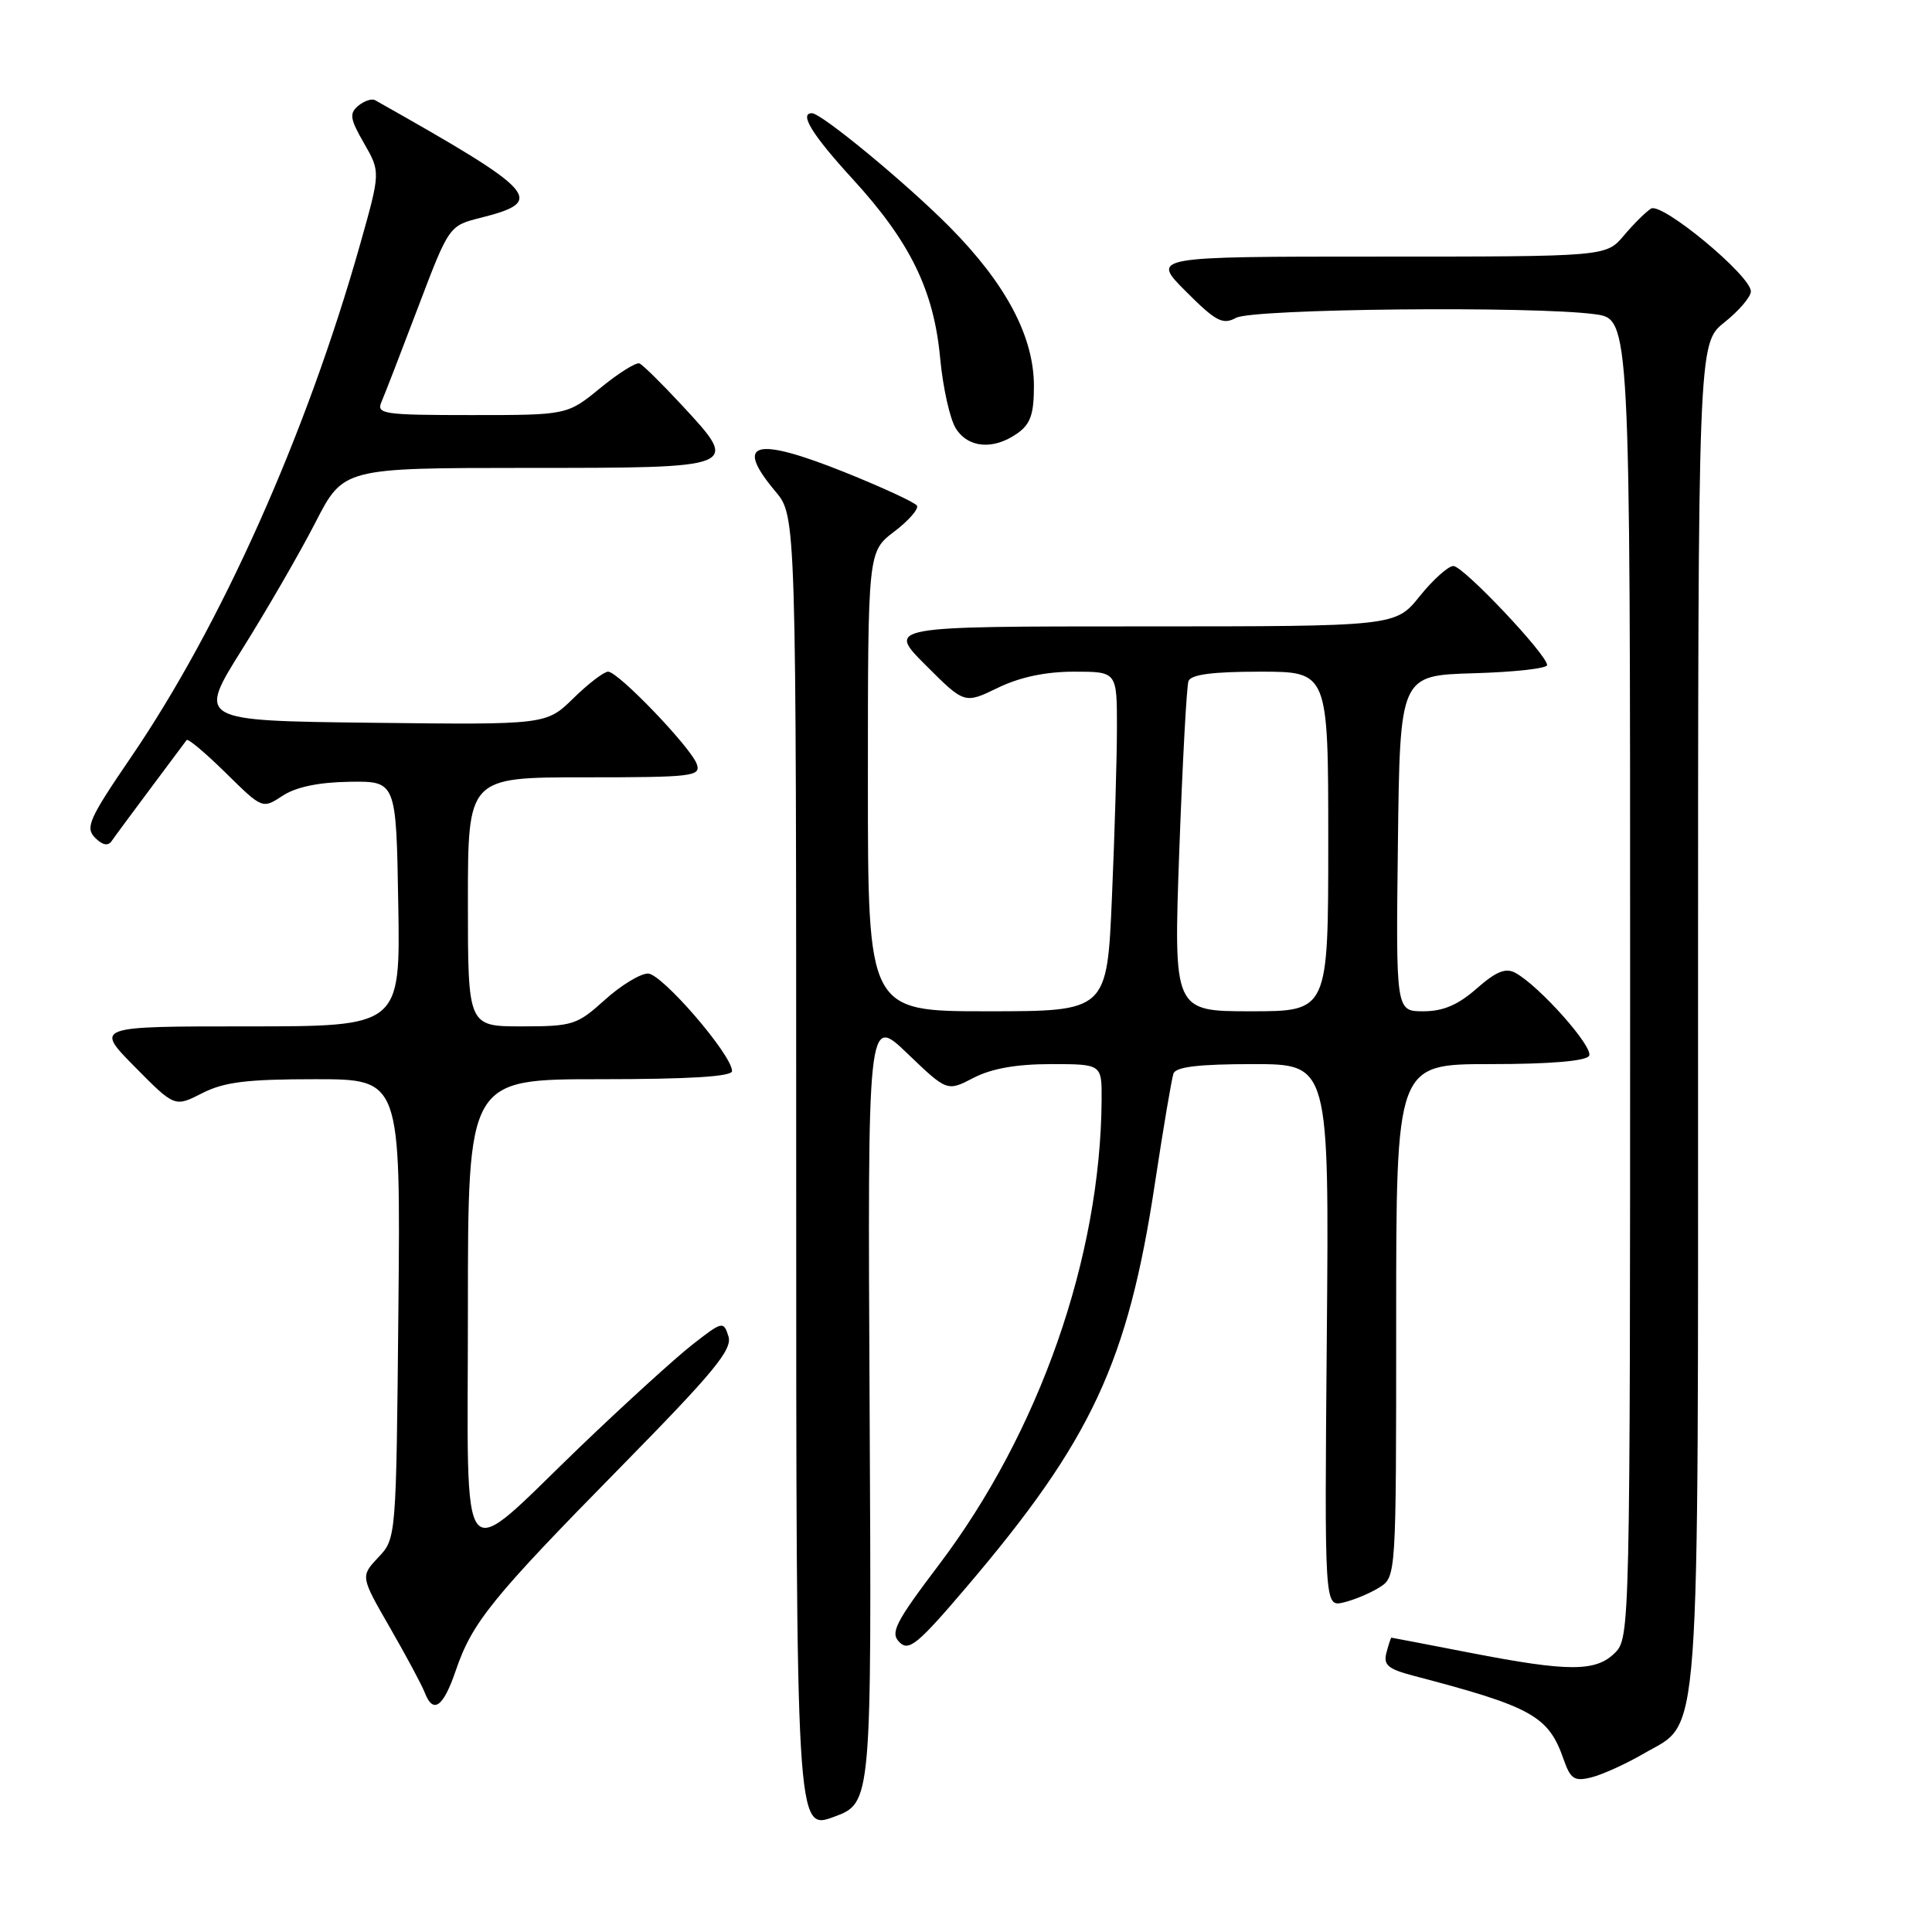 <?xml version="1.0" encoding="UTF-8" standalone="no"?>
<!DOCTYPE svg PUBLIC "-//W3C//DTD SVG 1.1//EN" "http://www.w3.org/Graphics/SVG/1.1/DTD/svg11.dtd" >
<svg xmlns="http://www.w3.org/2000/svg" xmlns:xlink="http://www.w3.org/1999/xlink" version="1.1" viewBox="0 0 256 256">
 <g >
 <path fill="currentColor"
d=" M 115.23 186.72 C 114.96 134.53 114.96 134.53 120.23 139.59 C 125.50 144.64 125.50 144.64 129.00 142.82 C 131.37 141.59 134.68 141.00 139.25 141.00 C 146.00 141.00 146.00 141.00 145.97 145.75 C 145.83 166.58 137.73 189.74 124.42 207.33 C 118.61 215.01 117.93 216.36 119.18 217.60 C 120.42 218.85 121.59 217.90 128.06 210.30 C 144.65 190.81 149.46 180.50 153.05 156.69 C 154.15 149.44 155.25 142.94 155.49 142.25 C 155.81 141.36 158.86 141.00 166.03 141.00 C 176.12 141.00 176.12 141.00 175.81 176.96 C 175.50 212.91 175.50 212.91 178.00 212.34 C 179.38 212.02 181.51 211.13 182.75 210.36 C 185.00 208.95 185.00 208.95 185.00 174.98 C 185.00 141.00 185.00 141.00 197.44 141.00 C 205.36 141.00 210.13 140.60 210.56 139.91 C 211.23 138.81 204.01 130.67 200.80 128.91 C 199.51 128.21 198.26 128.71 195.66 130.99 C 193.20 133.16 191.22 134.00 188.60 134.00 C 184.96 134.00 184.96 134.00 185.23 111.75 C 185.50 89.50 185.50 89.50 195.25 89.21 C 200.61 89.06 205.00 88.57 205.00 88.13 C 205.00 86.75 193.89 75.00 192.58 75.00 C 191.90 75.00 189.89 76.80 188.12 79.00 C 184.91 83.00 184.91 83.00 151.21 83.00 C 117.52 83.00 117.52 83.00 122.66 88.14 C 127.80 93.28 127.80 93.28 132.22 91.14 C 135.14 89.72 138.55 89.00 142.32 89.00 C 148.00 89.00 148.00 89.00 148.00 96.34 C 148.00 100.38 147.70 110.50 147.34 118.84 C 146.69 134.00 146.69 134.00 130.84 134.00 C 115.00 134.00 115.00 134.00 115.00 103.55 C 115.00 73.10 115.00 73.10 118.49 70.44 C 120.41 68.98 121.76 67.43 121.50 67.00 C 121.23 66.57 116.90 64.57 111.87 62.55 C 99.97 57.79 97.24 58.56 102.75 65.12 C 105.50 68.39 105.50 68.39 105.50 155.49 C 105.50 242.59 105.50 242.59 110.50 240.74 C 115.50 238.90 115.50 238.90 115.23 186.72 Z  M 217.84 232.34 C 225.42 227.92 225.00 233.66 225.00 134.28 C 225.00 45.50 225.00 45.50 228.50 42.71 C 230.43 41.17 232.00 39.33 232.00 38.61 C 232.00 36.53 220.21 26.76 218.77 27.64 C 218.08 28.07 216.47 29.67 215.17 31.21 C 212.82 34.00 212.82 34.00 182.67 34.00 C 152.53 34.00 152.53 34.00 157.13 38.61 C 161.13 42.61 162.01 43.07 163.80 42.11 C 166.06 40.90 203.30 40.53 211.36 41.64 C 216.00 42.27 216.00 42.27 216.00 129.64 C 216.00 215.67 215.97 217.03 214.00 219.00 C 211.46 221.54 207.86 221.54 194.79 219.00 C 189.13 217.90 184.44 217.00 184.37 217.00 C 184.29 217.00 184.00 217.89 183.71 218.99 C 183.28 220.63 183.92 221.16 187.35 222.06 C 203.04 226.17 205.19 227.37 207.20 233.16 C 208.11 235.74 208.61 236.07 210.87 235.51 C 212.32 235.15 215.45 233.73 217.84 232.34 Z  M 60.39 221.36 C 62.57 214.96 65.19 211.73 82.29 194.34 C 94.64 181.77 97.08 178.81 96.52 177.06 C 95.87 175.02 95.72 175.05 91.67 178.23 C 89.38 180.03 82.78 186.04 77.00 191.58 C 60.44 207.49 62.00 209.37 62.00 173.54 C 62.00 143.00 62.00 143.00 79.50 143.00 C 91.41 143.00 97.00 142.65 97.00 141.92 C 97.00 139.78 87.70 129.00 85.86 129.00 C 84.84 129.00 82.26 130.57 80.13 132.50 C 76.47 135.81 75.87 136.00 69.13 136.00 C 62.00 136.00 62.00 136.00 62.00 119.50 C 62.00 103.00 62.00 103.00 77.47 103.00 C 91.77 103.00 92.89 102.87 92.33 101.25 C 91.57 99.06 81.92 89.00 80.58 89.00 C 80.03 89.00 77.96 90.58 75.98 92.52 C 72.38 96.04 72.38 96.04 49.26 95.77 C 26.15 95.50 26.15 95.50 32.10 86.01 C 35.37 80.79 39.73 73.25 41.78 69.26 C 45.50 62.01 45.50 62.01 69.78 62.00 C 98.13 62.00 98.07 62.02 90.39 53.73 C 87.72 50.85 85.18 48.35 84.74 48.16 C 84.30 47.97 81.96 49.43 79.55 51.41 C 75.16 55.00 75.16 55.00 62.47 55.00 C 50.77 55.00 49.84 54.86 50.55 53.25 C 50.97 52.29 53.15 46.64 55.40 40.71 C 59.50 29.91 59.50 29.91 63.72 28.85 C 72.41 26.65 71.38 25.50 49.71 13.28 C 49.27 13.03 48.27 13.36 47.48 14.01 C 46.26 15.03 46.37 15.75 48.24 18.99 C 50.42 22.79 50.42 22.79 47.72 32.37 C 40.60 57.56 29.28 82.89 17.32 100.39 C 11.81 108.46 11.27 109.67 12.59 111.00 C 13.57 111.99 14.32 112.14 14.79 111.45 C 15.18 110.88 17.51 107.73 19.96 104.45 C 22.41 101.18 24.56 98.30 24.73 98.06 C 24.91 97.82 27.23 99.78 29.91 102.41 C 34.77 107.20 34.77 107.20 37.45 105.44 C 39.22 104.28 42.23 103.65 46.31 103.59 C 52.50 103.50 52.50 103.50 52.77 119.75 C 53.05 136.00 53.05 136.00 32.81 136.00 C 12.57 136.00 12.57 136.00 17.86 141.36 C 23.15 146.71 23.15 146.71 26.78 144.86 C 29.69 143.37 32.69 143.00 41.75 143.00 C 53.08 143.00 53.08 143.00 52.79 173.42 C 52.50 203.84 52.50 203.84 50.13 206.36 C 47.76 208.88 47.76 208.88 51.68 215.69 C 53.84 219.44 55.90 223.29 56.27 224.25 C 57.39 227.18 58.73 226.23 60.39 221.36 Z  M 134.78 57.44 C 136.54 56.21 137.00 54.91 137.00 51.14 C 137.00 44.60 133.29 37.60 125.83 30.07 C 120.09 24.28 108.85 15.00 107.58 15.00 C 105.85 15.00 107.65 17.90 112.99 23.73 C 120.61 32.05 123.75 38.48 124.58 47.50 C 124.94 51.35 125.87 55.51 126.64 56.75 C 128.28 59.37 131.61 59.66 134.78 57.44 Z  M 156.26 112.75 C 156.69 101.06 157.23 90.94 157.48 90.25 C 157.80 89.38 160.65 89.00 166.97 89.00 C 176.00 89.00 176.00 89.00 176.00 111.50 C 176.00 134.00 176.00 134.00 165.75 134.00 C 155.50 134.00 155.50 134.00 156.26 112.75 Z "/>
</g>
</svg>